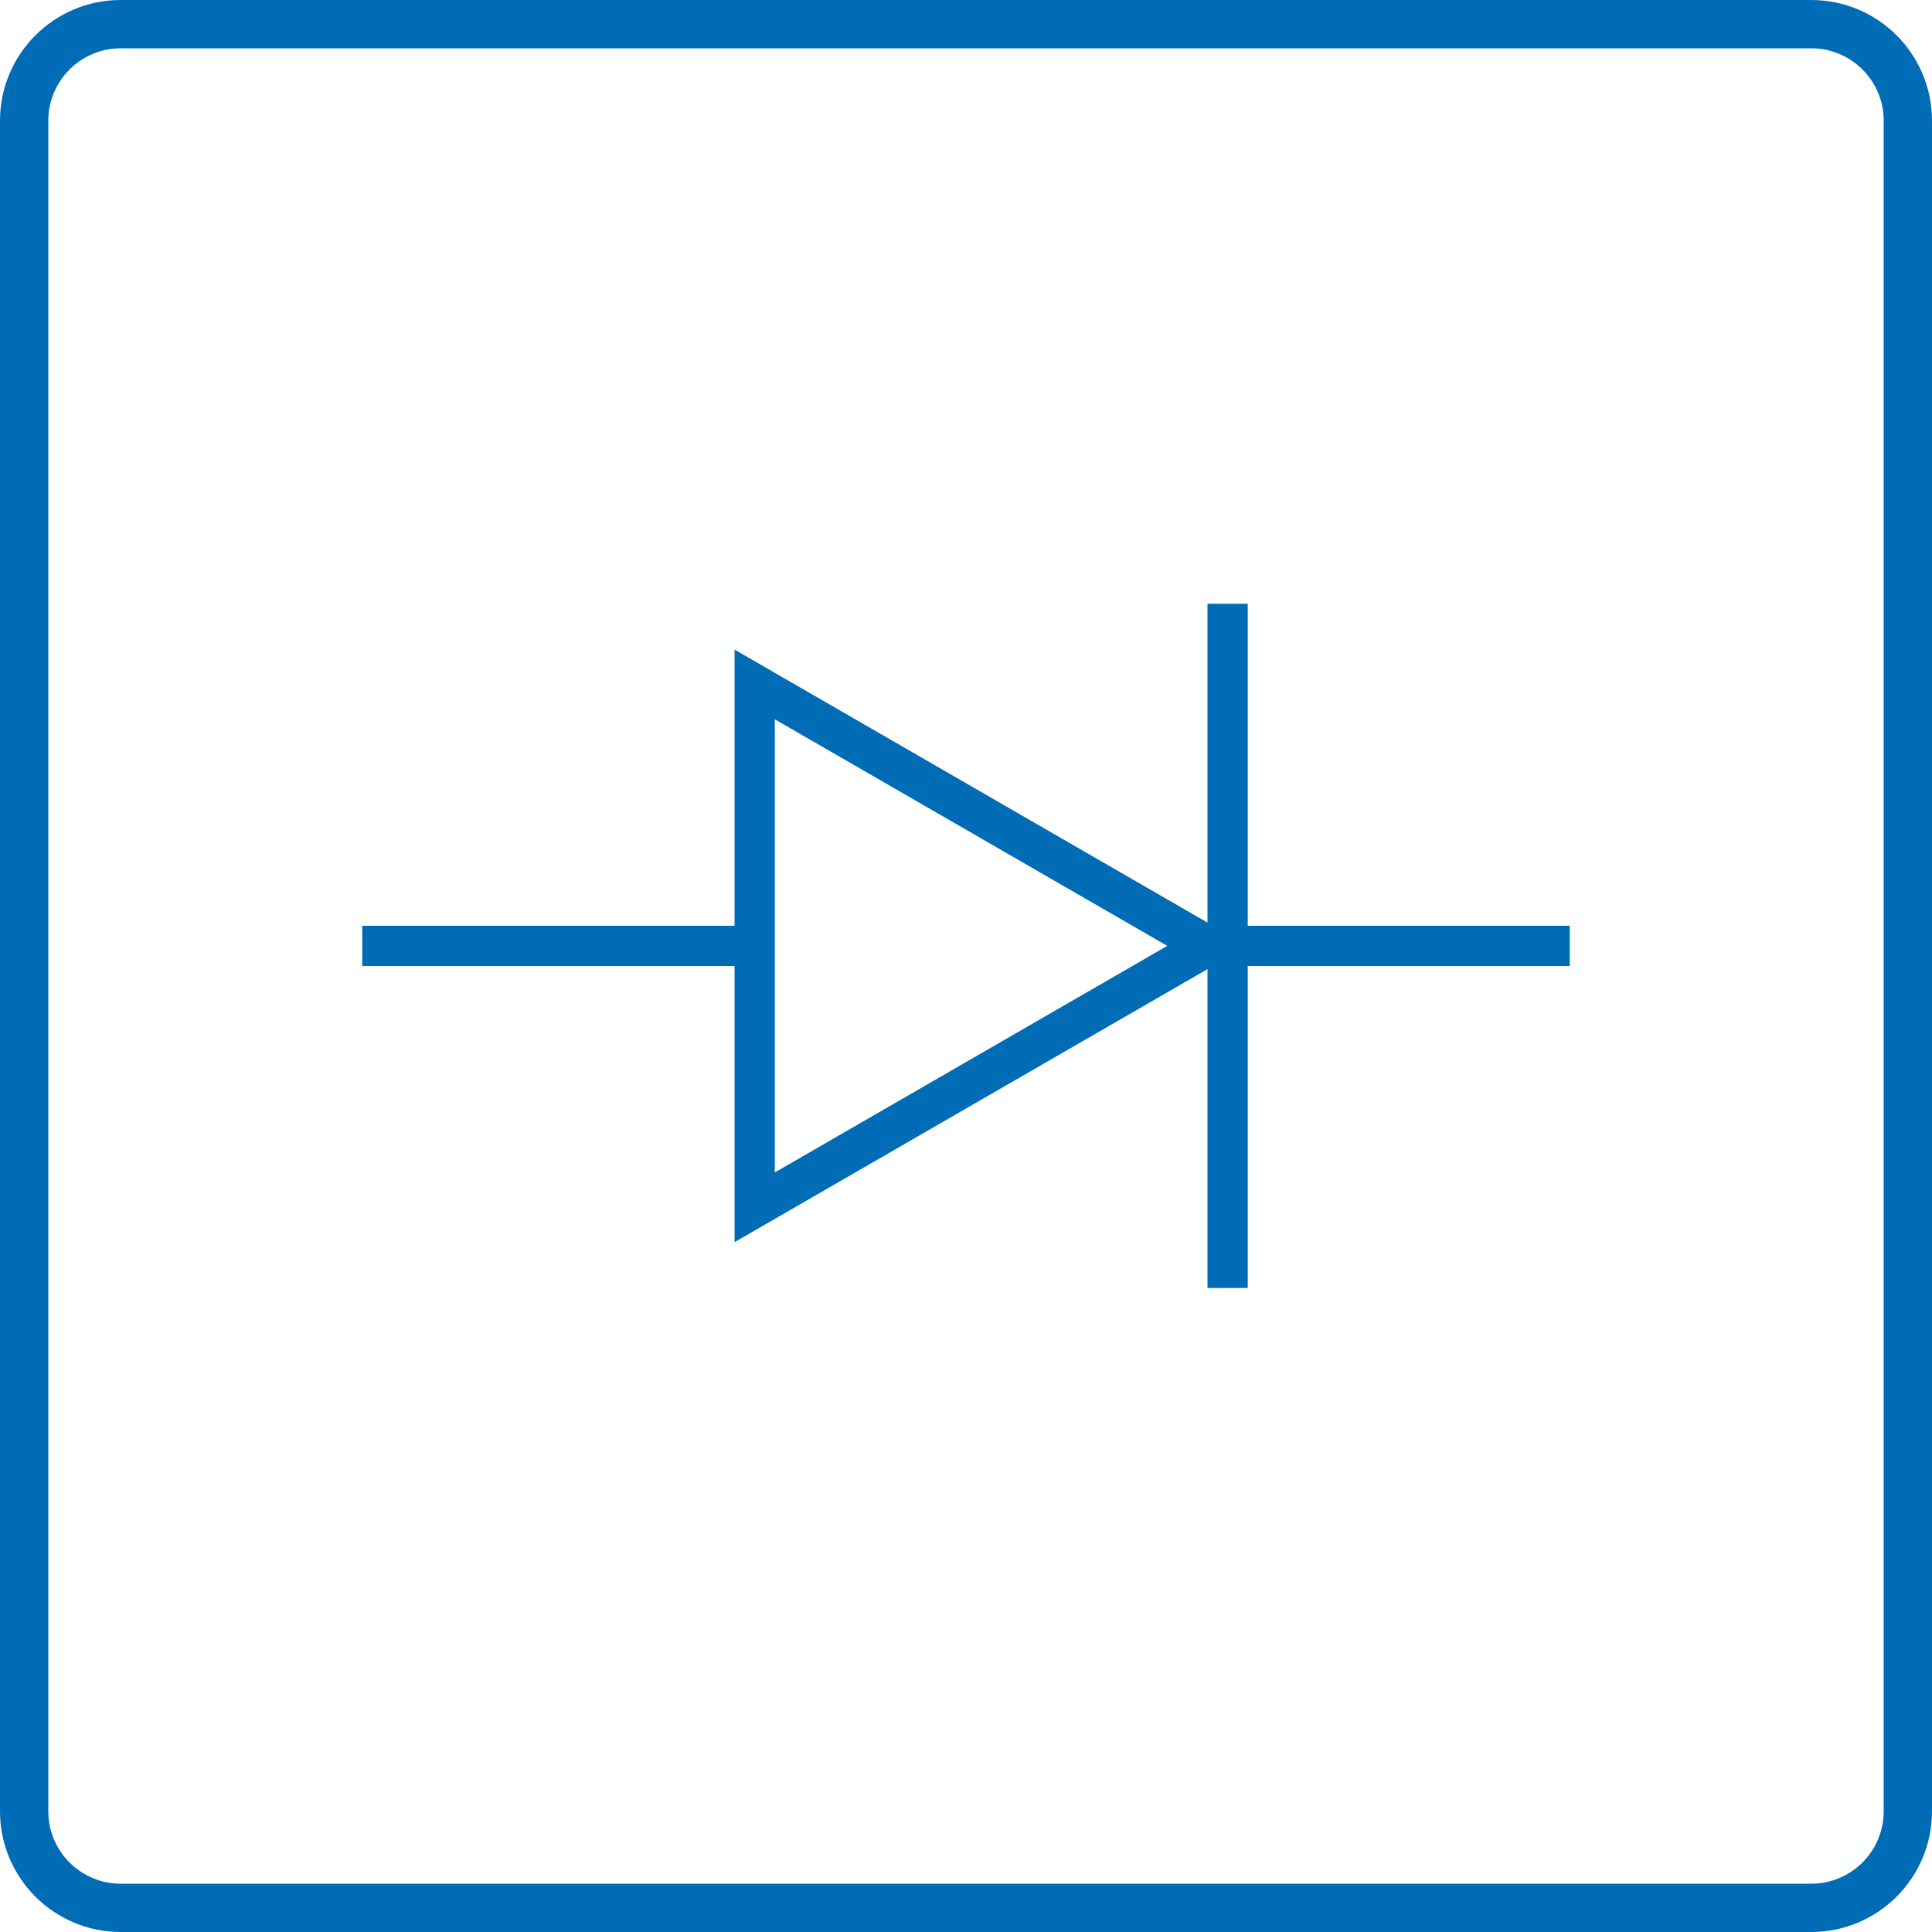<svg width="100" height="100" viewBox="0 0 100 100" fill="none" xmlns="http://www.w3.org/2000/svg">
<path fill-rule="evenodd" clip-rule="evenodd" d="M64.583 31.25V47.917H81.25V50H64.583V66.667H62.5V50.161L40.104 63.091L38.021 64.294V61.889V50H18.75V47.917H38.021V36.028V33.623L40.104 34.825L62.5 47.755V31.25H64.583ZM40.104 37.231L60.417 48.958L40.104 60.686L40.104 37.231Z" fill="#006CB5"/>
<path fill-rule="evenodd" clip-rule="evenodd" d="M93.75 2.5H6.25C4.179 2.5 2.5 4.179 2.5 6.25V93.75C2.5 95.821 4.179 97.5 6.25 97.5H93.75C95.821 97.5 97.5 95.821 97.5 93.75V6.25C97.5 4.179 95.821 2.5 93.75 2.5ZM6.25 0C2.798 0 0 2.798 0 6.25V93.75C0 97.202 2.798 100 6.25 100H93.75C97.202 100 100 97.202 100 93.75V6.25C100 2.798 97.202 0 93.75 0H6.25Z" fill="#006CB5"/>
</svg>
